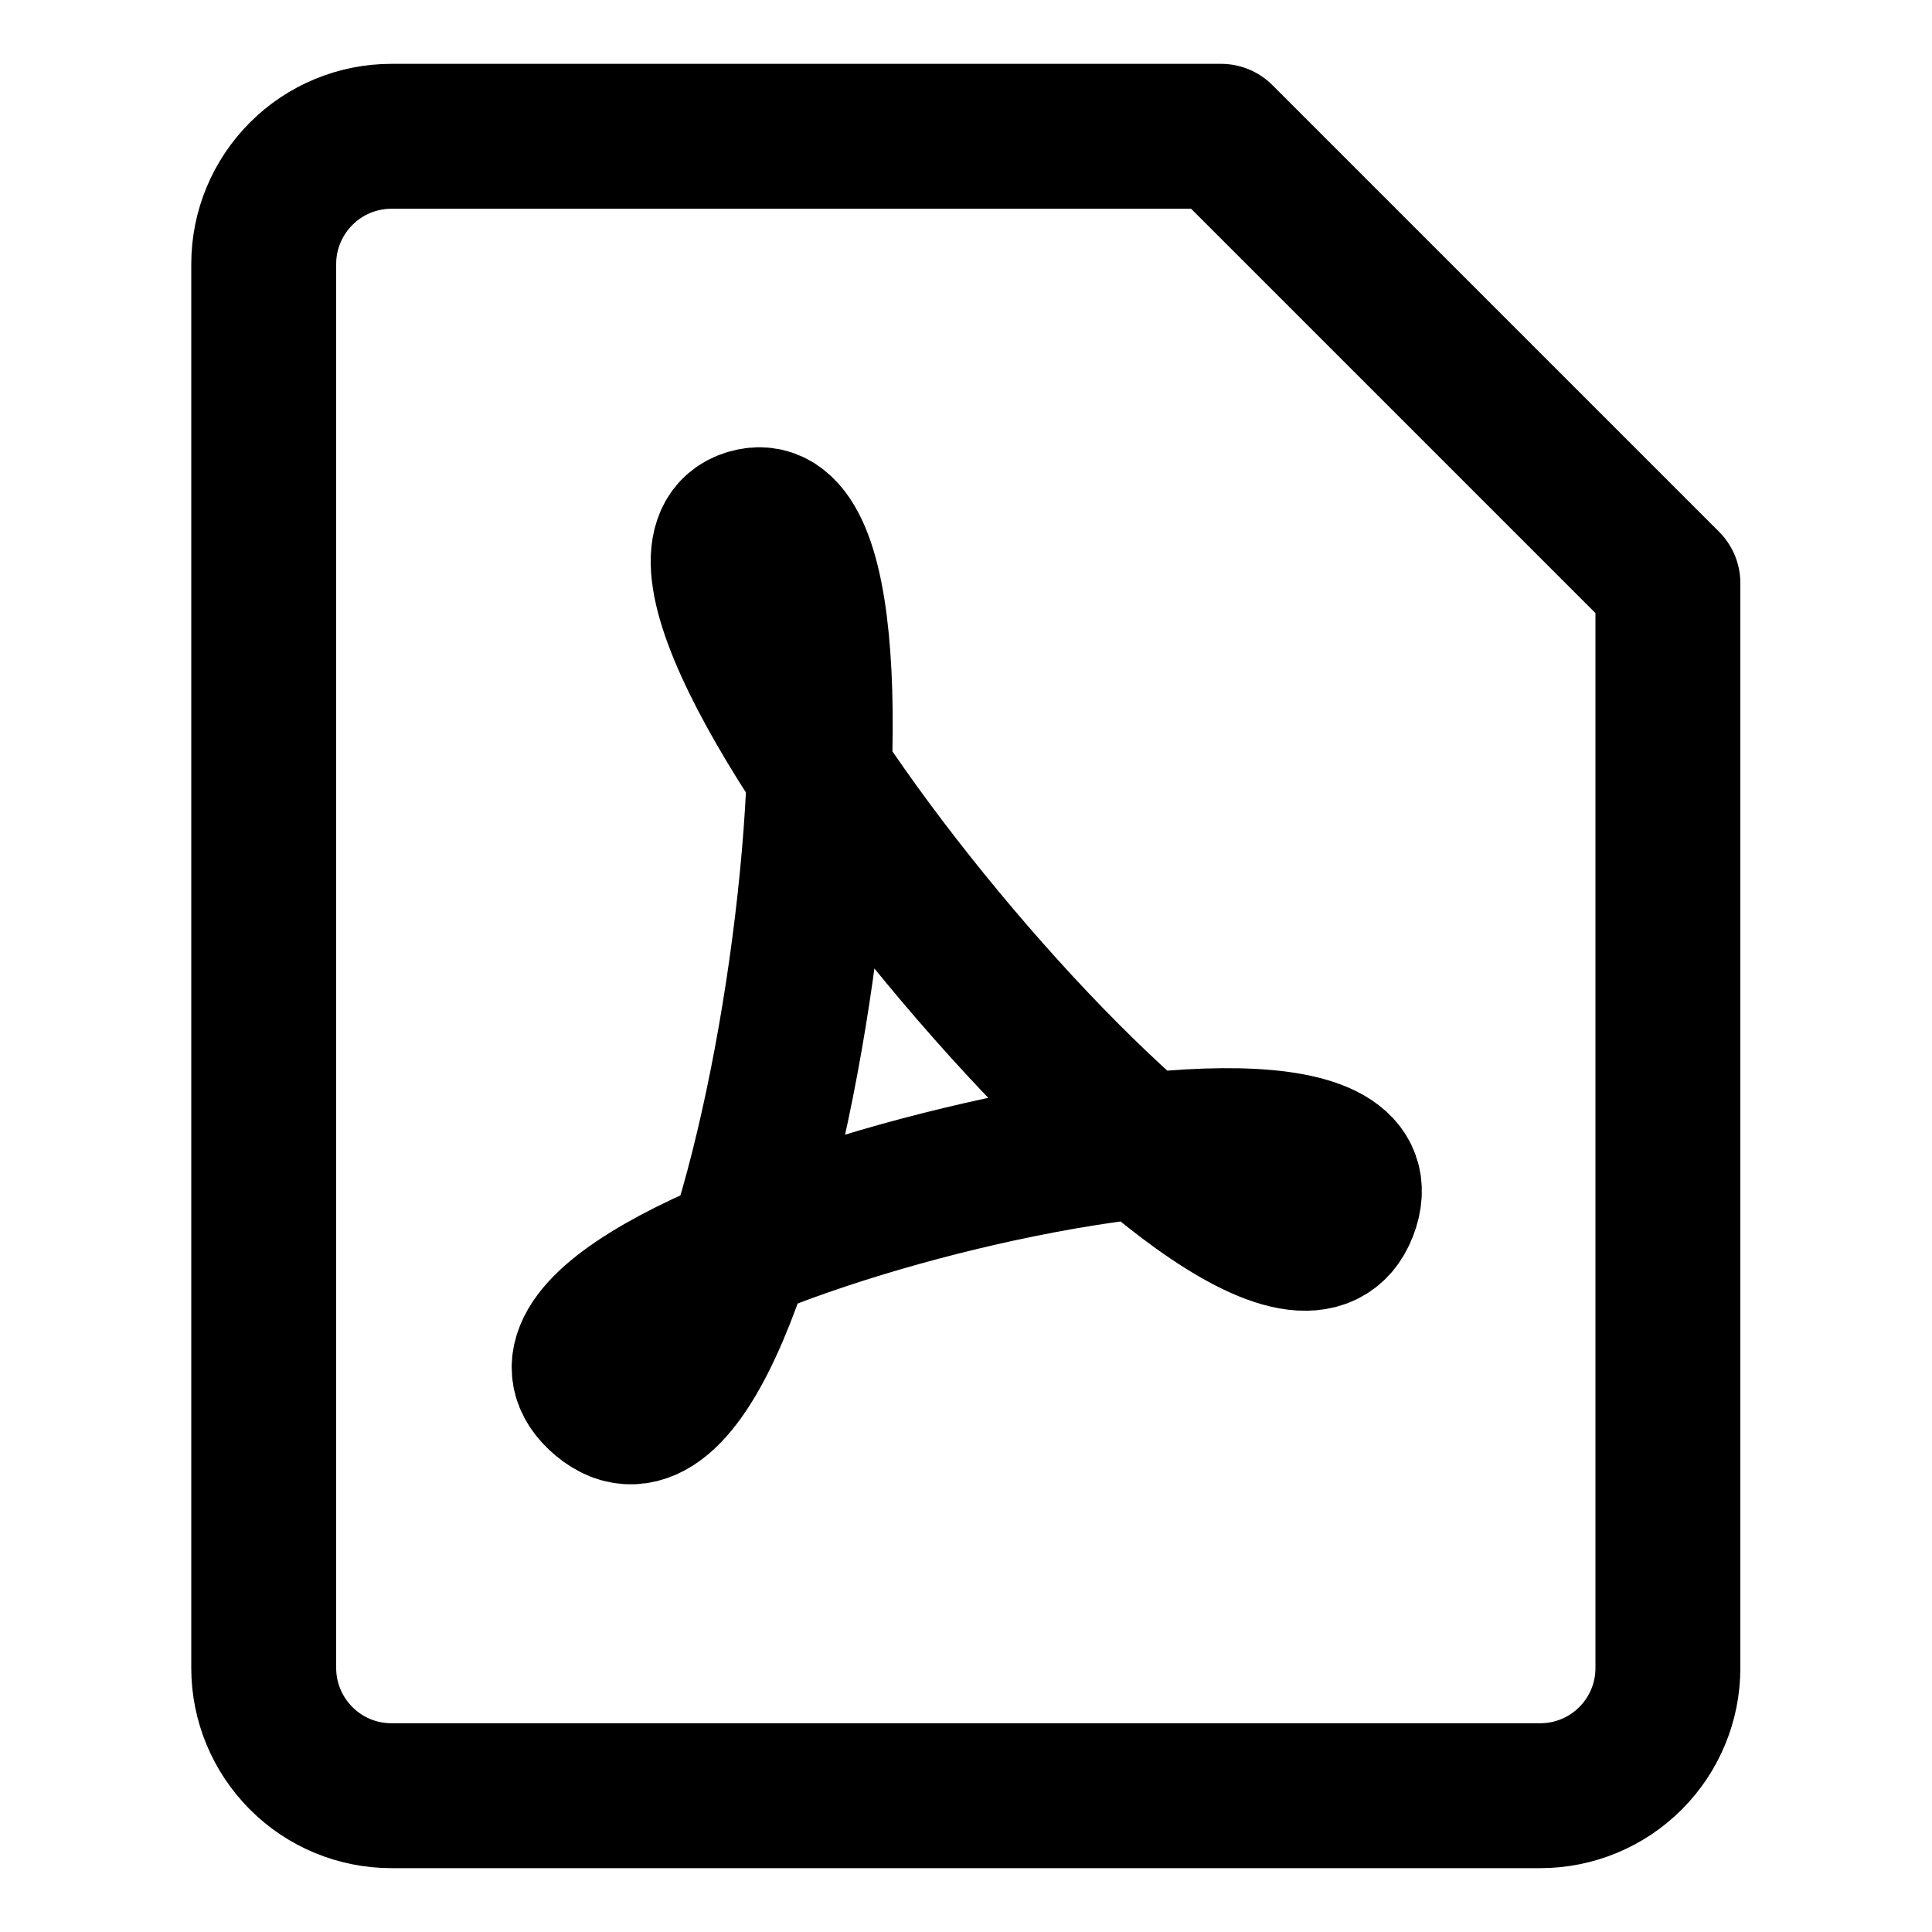 <svg width="20" height="20" viewBox="0 0 20 20" fill="none" xmlns="http://www.w3.org/2000/svg">
<g id="convert-pdf-2-49">
<g id="convert-PDF-2--essential-files-folder-convert-to-PDF">
<path id="Vector" d="M17.266 17.268C17.266 17.618 17.127 17.954 16.879 18.202C16.631 18.45 16.295 18.589 15.945 18.589H4.052C3.701 18.589 3.365 18.45 3.118 18.202C2.87 17.954 2.73 17.618 2.73 17.268V2.732C2.73 2.382 2.87 2.046 3.118 1.798C3.365 1.55 3.701 1.411 4.052 1.411H12.641L17.266 6.036V17.268Z" stroke="black" stroke-width="1.5" stroke-linecap="round" stroke-linejoin="round"/>
<path id="Vector 1238" d="M7.75 5.397C6.04 5.903 13.168 14.493 13.928 12.527C14.689 10.562 4.565 13.096 6.233 14.493C7.9 15.89 9.459 4.89 7.75 5.397Z" stroke="black" stroke-width="1.5" stroke-linecap="round" stroke-linejoin="round"/>
</g>
</g>
</svg>
